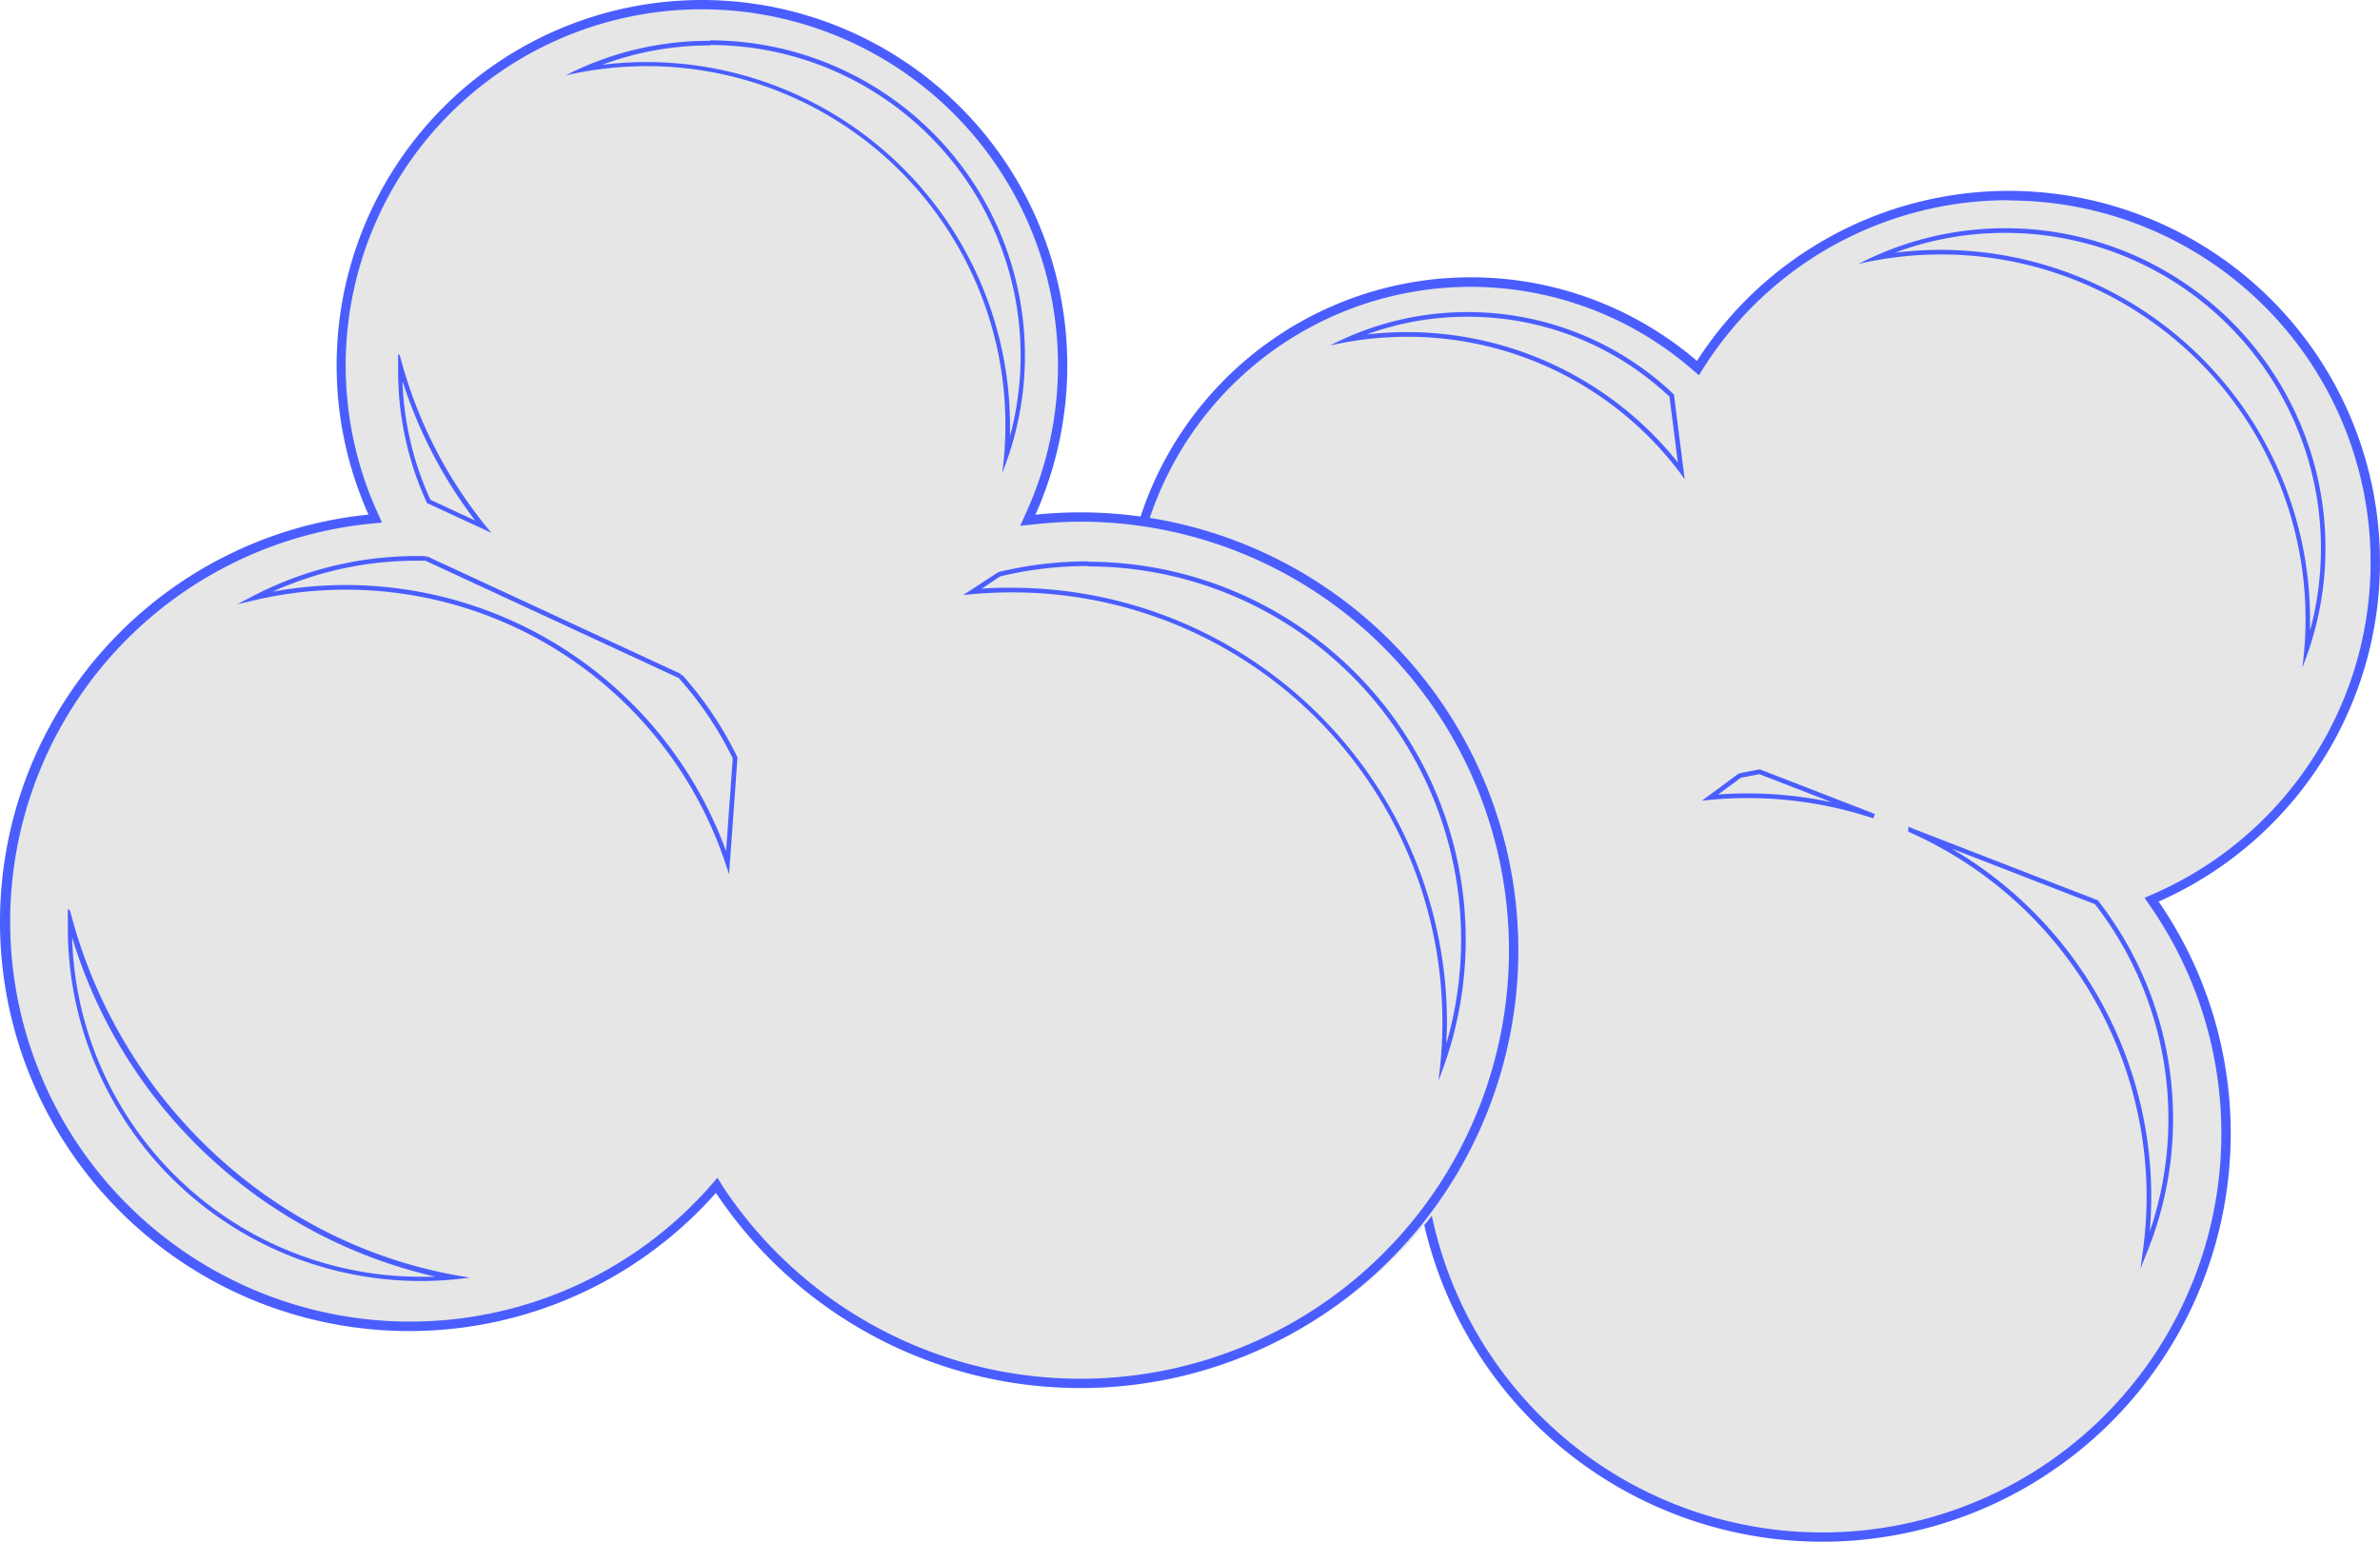 <svg xmlns="http://www.w3.org/2000/svg" viewBox="0 0 255.44 165.52"><defs><style>.cls-1{fill:#e6e6e6;}.cls-2{fill:#4a5eff;}.cls-3{fill:none;stroke:#4a5eff;stroke-miterlimit:10;stroke-width:0.5px;}</style></defs><title>bubbles-plume-a</title><g id="Layer_2" data-name="Layer 2"><g id="Layer_2-2" data-name="Layer 2"><path class="cls-1" d="M195.59,165a43.35,43.35,0,0,1-39.8-60.51l.28-.65-.71,0A36.8,36.8,0,1,1,181.8,39.15l.44.37.31-.48a39.33,39.33,0,1,1,48.93,57.31l-.55.24.34.5A43.34,43.34,0,0,1,195.59,165Z"/><path class="cls-2" d="M215.61,21.52a38.84,38.84,0,0,1,15.67,74.37l-1.11.49.69,1a42.83,42.83,0,1,1-74.61,7.34l.56-1.3-1.41-.09a36.31,36.31,0,1,1,26.08-63.79l.87.74.62-1a38.73,38.73,0,0,1,32.64-17.79m0-1a39.8,39.8,0,0,0-33.48,18.25,37.3,37.3,0,1,0-26.8,65.54,43.84,43.84,0,1,0,76.35-7.5,39.84,39.84,0,0,0-16.07-76.29Z"/><path class="cls-3" d="M186.71,83.27l-3.17,2.34c1.32-.13,2.67-.19,4-.19a43.06,43.06,0,0,1,13.6,2.19l-12.3-4.77C188.14,83,187.42,83.1,186.71,83.27Z"/><path class="cls-3" d="M225,96.85l-19.93-7.73a43.06,43.06,0,0,1,25.57,39.35,43.61,43.61,0,0,1-.39,5.75l0,0A37.86,37.86,0,0,0,225,96.85Z"/><path class="cls-2" d="M157.52,34a31.53,31.53,0,0,1,21.66,8.58l.9,7.06a37.22,37.22,0,0,0-33.39-13.74A31.41,31.41,0,0,1,157.52,34m0-.5a32,32,0,0,0-14.77,3.59,37.09,37.09,0,0,1,8.29-.94,36.59,36.59,0,0,1,29.77,15.28l-1.15-9.09a32.08,32.08,0,0,0-22.14-8.84Z"/><path class="cls-2" d="M215.25,25a33.87,33.87,0,0,1,32.68,42.7c0-.42,0-.84,0-1.26a39.68,39.68,0,0,0-39.63-39.62,38.58,38.58,0,0,0-4.92.31A33.42,33.42,0,0,1,215.25,25m0-.5a34.19,34.19,0,0,0-15.78,3.83A39.13,39.13,0,0,1,247.1,71.67h0A34.34,34.34,0,0,0,215.25,24.5Z"/><path class="cls-1" d="M116,148.54a46.46,46.46,0,0,1-38.74-20.76l-.36-.54-.43.48a43.43,43.43,0,1,1-36.86-72l.69-.07L40,55a38.71,38.71,0,1,1,70.67,0l-.36.79.86-.09c1.59-.16,3.21-.24,4.82-.24a46.51,46.51,0,1,1,0,93Z"/><path class="cls-2" d="M75.34,1a38.23,38.23,0,0,1,34.87,53.86l-.71,1.58,1.73-.18A47.12,47.12,0,0,1,116,56,46,46,0,1,1,77.67,127.5L77,126.42l-.86,1A42.93,42.93,0,1,1,39.64,56.23L41,56.09l-.57-1.26A38.23,38.23,0,0,1,75.34,1m0-1A39.22,39.22,0,0,0,39.55,55.24a43.93,43.93,0,1,0,37.29,72.81A47,47,0,1,0,116,55a46.16,46.16,0,0,0-4.87.25A39.23,39.23,0,0,0,75.34,0Z"/><path class="cls-2" d="M7.74,100.62a53.17,53.17,0,0,0,39,36.43c-.55,0-1.1,0-1.64,0A37.43,37.43,0,0,1,7.74,100.62m-.46-3c0,.67,0,1.35,0,2a37.89,37.89,0,0,0,37.88,37.89,38.38,38.38,0,0,0,5.28-.37c-20.81-3.13-37.63-18.84-42.92-39.38l-.19-.17Z"/><path class="cls-3" d="M73,72.58,45.72,59.94m0,0-1,0a37.68,37.68,0,0,0-17.39,4.23A43.21,43.21,0,0,1,78.09,92.58l.81-11.22A38,38,0,0,0,73,72.58"/><path class="cls-2" d="M116.79,60.8A40.07,40.07,0,0,1,155.24,112c0-.75.06-1.49.06-2.24a46.73,46.73,0,0,0-46.68-46.67c-1.09,0-2.18,0-3.27.11l2-1.33a40.16,40.16,0,0,1,9.41-1.11m0-.5a40.59,40.59,0,0,0-9.61,1.15l-3.78,2.47a47.51,47.51,0,0,1,5.22-.29A46.13,46.13,0,0,1,154.38,116l0,0A40.56,40.56,0,0,0,116.79,60.3Z"/><path class="cls-2" d="M43.23,41A49.41,49.41,0,0,0,51,55.88l-4.8-2.23a33.19,33.19,0,0,1-3-12.62m-.47-3c0,.6,0,1.2,0,1.81A33.82,33.82,0,0,0,45.83,54l6.91,3.2a48.41,48.41,0,0,1-9.81-19L42.76,38Z"/><path class="cls-2" d="M76.22,4.83a33.35,33.35,0,0,1,32.18,42c0-.39,0-.78,0-1.17a39.05,39.05,0,0,0-39-39,38.1,38.1,0,0,0-4.78.3,32.91,32.91,0,0,1,11.6-2.08m0-.5A33.77,33.77,0,0,0,60.69,8.1a39.09,39.09,0,0,1,8.71-1,38.51,38.51,0,0,1,38.51,38.51,39.66,39.66,0,0,1-.34,5.15h0A33.83,33.83,0,0,0,76.22,4.33Z"/></g></g></svg>